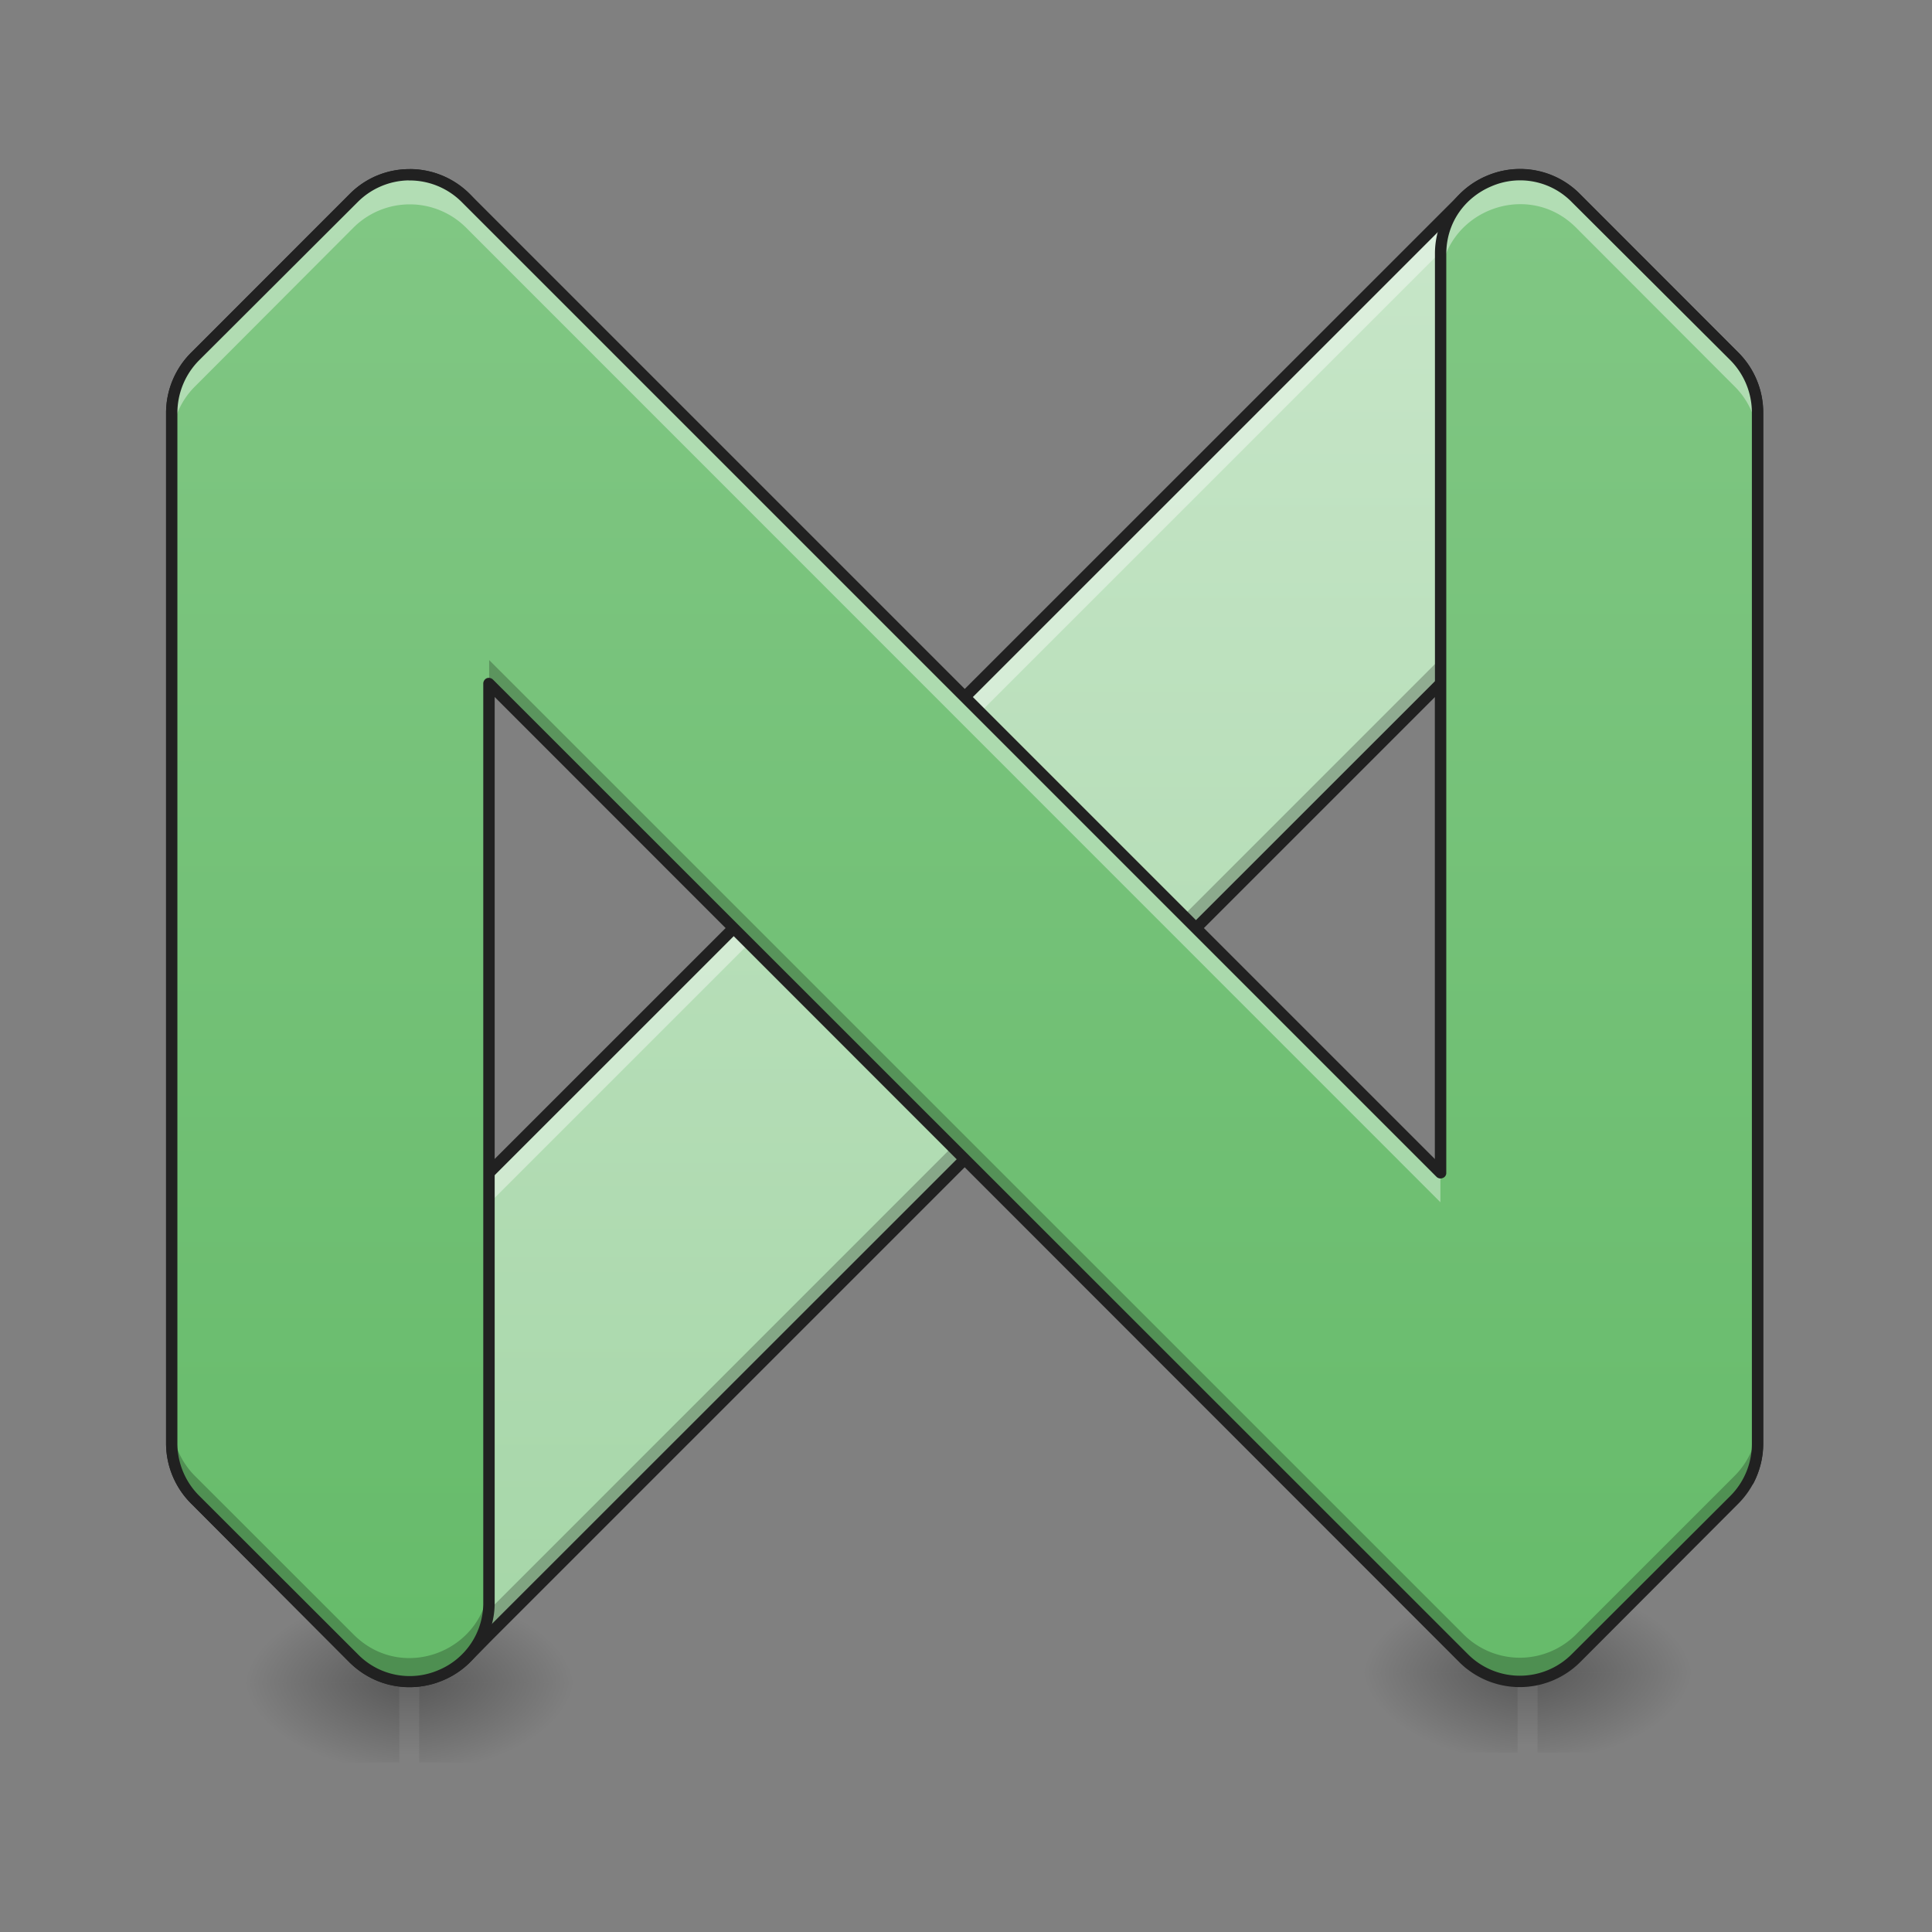 <svg height="22pt" viewBox="0 0 22 22" width="22pt" xmlns="http://www.w3.org/2000/svg" xmlns:xlink="http://www.w3.org/1999/xlink"><rect x="0" y="0" width="22" height="22" fill="#808080" stroke="none"/><linearGradient id="a"><stop offset="0" stop-opacity=".275"/><stop offset="1" stop-opacity="0"/></linearGradient><linearGradient id="b" gradientTransform="matrix(.043 0 0 .048 0 7.757)" gradientUnits="userSpaceOnUse" x1="254" x2="254" xlink:href="#a" y1="233.5" y2="254.667"/><linearGradient id="c"><stop offset="0" stop-opacity=".314"/><stop offset=".222" stop-opacity=".275"/><stop offset="1" stop-opacity="0"/></linearGradient><radialGradient id="d" cx="450.909" cy="189.579" gradientTransform="matrix(0 -.054 -.097 0 22.878 43.608)" gradientUnits="userSpaceOnUse" r="21.167" xlink:href="#c"/><radialGradient id="e" cx="450.909" cy="189.579" gradientTransform="matrix(0 .054 .097 0 -13.555 -5.289)" gradientUnits="userSpaceOnUse" r="21.167" xlink:href="#c"/><radialGradient id="f" cx="450.909" cy="189.579" gradientTransform="matrix(0 -.054 .097 0 -13.555 43.608)" gradientUnits="userSpaceOnUse" r="21.167" xlink:href="#c"/><radialGradient id="g" cx="450.909" cy="189.579" gradientTransform="matrix(0 .054 -.097 0 22.878 -5.289)" gradientUnits="userSpaceOnUse" r="21.167" xlink:href="#c"/><linearGradient id="h" gradientUnits="userSpaceOnUse" x1="10.983" x2="10.983" y1="19.142" y2="1.989"><stop offset="0" stop-color="#a5d6a7"/><stop offset="1" stop-color="#c8e6c9"/></linearGradient><linearGradient id="i" gradientTransform="matrix(.043 0 0 .048 12.734 7.644)" gradientUnits="userSpaceOnUse" x1="254" x2="254" xlink:href="#a" y1="233.5" y2="254.667"/><radialGradient id="j" cx="450.909" cy="189.579" gradientTransform="matrix(0 -.054 -.097 0 35.612 43.494)" gradientUnits="userSpaceOnUse" r="21.167" xlink:href="#c"/><radialGradient id="k" cx="450.909" cy="189.579" gradientTransform="matrix(0 .054 .097 0 -.82 -5.403)" gradientUnits="userSpaceOnUse" r="21.167" xlink:href="#c"/><radialGradient id="l" cx="450.909" cy="189.579" gradientTransform="matrix(0 -.054 .097 0 -.82 43.494)" gradientUnits="userSpaceOnUse" r="21.167" xlink:href="#c"/><radialGradient id="m" cx="450.909" cy="189.579" gradientTransform="matrix(0 .054 -.097 0 35.612 -5.403)" gradientUnits="userSpaceOnUse" r="21.167" xlink:href="#c"/><linearGradient id="n" gradientUnits="userSpaceOnUse" x1="10.987" x2="10.987" y1="19.148" y2="1.991"><stop offset="0" stop-color="#66bb6a"/><stop offset="1" stop-color="#81c784"/></linearGradient><path d="m4.547 19.047h.226v1.023h-.226zm0 0" fill="url(#b)"/><path d="m4.773 19.16h1.82v-.91h-1.82zm0 0" fill="url(#d)"/><path d="m4.547 19.16h-1.817v.91h1.817zm0 0" fill="url(#e)"/><path d="m4.547 19.16h-1.817v-.91h1.817zm0 0" fill="url(#f)"/><path d="m4.773 19.16h1.82v.91h-1.82zm0 0" fill="url(#g)"/><path d="m4.668 1.988a.909.909 0 0 0 -.64.266l-1.806 1.808a.89.89 0 0 0 -.266.637v11.739c0 .238.094.468.266.64l1.804 1.805a.905.905 0 0 0 1.278 0l.265-.266 10.833-10.836v5.57l3.508 3.508a.878.878 0 0 0 .106-.422v-11.737a.89.89 0 0 0 -.266-.636l-1.805-1.81a.915.915 0 0 0 -.625-.26.899.899 0 0 0 -.652.26l-11.098 11.102v-10.461c0-.543-.441-.899-.902-.907zm11.934 16.825c.039.046.082.09.128.125zm0 0" fill="url(#h)"/><path d="m16.402 7.5-11.097 11.098a.905.905 0 0 1 -1.278 0l-1.804-1.805a.898.898 0 0 1 -.266-.64v.285c0 .238.094.468.266.64l1.804 1.805a.905.905 0 0 0 1.278 0l.265-.266 10.832-10.836zm0 5.566v.286l3.508 3.507a.878.878 0 0 0 .106-.422v-.285a.878.878 0 0 1 -.106.422zm.2 5.746c.039.047.082.09.128.125zm0 0" fill-opacity=".235"/><path d="m4.668 1.988a.909.909 0 0 0 -.64.266l-1.806 1.808a.89.89 0 0 0 -.266.637v.348a.89.89 0 0 1 .266-.637l1.804-1.805a.897.897 0 0 1 .641-.27c.46.009.902.368.902.907v-.347c0-.543-.441-.899-.902-.907zm12.629.004a.907.907 0 0 0 -.629.262l-11.098 11.101v.348l11.098-11.098a.902.902 0 0 1 1.277 0l1.805 1.805a.89.89 0 0 1 .266.637v-.348a.89.89 0 0 0 -.266-.636l-1.805-1.81a.915.915 0 0 0 -.625-.26h-.023zm-.695 16.82c.039.047.082.09.128.125zm0 0" fill="#fff" fill-opacity=".392"/><path d="m17.281 18.934h.227v1.023h-.227zm0 0" fill="url(#i)"/><path d="m17.508 19.047h1.82v-.91h-1.82zm0 0" fill="url(#j)"/><path d="m17.281 19.047h-1.816v.91h1.816zm0 0" fill="url(#k)"/><path d="m17.281 19.047h-1.816v-.91h1.816zm0 0" fill="url(#l)"/><path d="m17.508 19.047h1.82v.91h-1.82zm0 0" fill="url(#m)"/><path d="m4.668 1.926a.948.948 0 0 0 -.688.285l-1.804 1.805a.97.97 0 0 0 -.285.683v11.739a.97.97 0 0 0 .285.683l1.804 1.809a.976.976 0 0 0 1.372 0l.261-.266 10.727-10.727v5.415c0 .015.008.03.02.046l3.507 3.504a.057.057 0 0 0 .055.02.07.07 0 0 0 .047-.035c.07-.137.11-.29.11-.45v-11.737a.966.966 0 0 0 -.282-.683l-1.805-1.807a.966.966 0 0 0 -1.37 0l-10.991 10.989v-10.304a.967.967 0 0 0 -.964-.97zm0 .129a.835.835 0 0 1 .836.84v10.46c0 .028.016.051.039.06.023.01.05.003.07-.013l11.102-11.101a.838.838 0 0 1 1.183 0l1.809 1.804c.156.16.242.372.242.594v11.739a.817.817 0 0 1 -.062.304l-3.418-3.418v-5.543a.068.068 0 0 0 -.04-.058c-.023-.008-.054-.004-.07.015l-10.836 10.832-.265.266a.835.835 0 0 1 -1.184 0l-1.808-1.806a.843.843 0 0 1 -.246-.593v-11.739a.85.85 0 0 1 .246-.594l1.808-1.804a.8.8 0 0 1 .594-.246zm11.934 16.691a.077.077 0 0 0 -.059.04c-.008.023-.008.05.008.066l.008.007.125.125.003.004c.028.024.067.02.09-.008.024-.023.02-.062-.004-.085l-.125-.13a.072.072 0 0 0 -.046-.019zm0 0" fill="#212121"/><path d="m4.652 1.992a.908.908 0 0 0 -.625.262l-1.804 1.808a.89.89 0 0 0 -.266.637v11.739c0 .238.094.468.266.64l1.804 1.805c.57.566 1.54.164 1.543-.64v-10.463l11.098 11.102a.905.905 0 0 0 1.277 0l1.805-1.805a.905.905 0 0 0 .266-.64v-11.739a.89.89 0 0 0 -.266-.636l-1.805-1.81c-.57-.566-1.543-.163-1.543.642v10.46l-11.097-11.1a.905.905 0 0 0 -.653-.262zm0 0" fill="url(#n)"/><path d="m17.305 1.988c-.461.008-.903.364-.903.907v.335c0-.804.973-1.207 1.543-.64l1.805 1.808a.89.89 0 0 1 .266.637v-.335a.89.89 0 0 0 -.266-.636l-1.805-1.81a.909.909 0 0 0 -.64-.265zm-12.63.004h-.023a.908.908 0 0 0 -.625.262l-1.804 1.808a.89.89 0 0 0 -.266.637v.336a.89.89 0 0 1 .266-.637l1.804-1.808a.908.908 0 0 1 1.278 0l11.097 11.1v-.336l-11.097-11.1a.907.907 0 0 0 -.63-.262zm0 0" fill="#fff" fill-opacity=".392"/><path d="m5.57 7.516v.265l11.098 11.102a.905.905 0 0 0 1.277 0l1.805-1.805a.905.905 0 0 0 .266-.64v-.27a.898.898 0 0 1 -.266.64l-1.805 1.805a.905.905 0 0 1 -1.277 0zm-3.613 8.652v.27c0 .238.094.468.266.64l1.804 1.805c.57.566 1.54.164 1.543-.64v-.266c-.004.804-.972 1.207-1.543.636l-1.804-1.803a.898.898 0 0 1 -.266-.641zm0 0" fill-opacity=".235"/><path d="m4.652 1.926a.966.966 0 0 0 -.672.285l-1.804 1.805a.97.97 0 0 0 -.285.683v11.739a.97.97 0 0 0 .285.683l1.804 1.809c.305.3.72.347 1.055.207a.954.954 0 0 0 .598-.895v-10.305l10.987 10.993a.976.976 0 0 0 1.371 0l1.805-1.809a.966.966 0 0 0 .281-.683v-11.74a.966.966 0 0 0 -.281-.683l-1.804-1.805a.953.953 0 0 0 -1.055-.21.958.958 0 0 0 -.597.895v10.304l-10.988-10.988a.964.964 0 0 0 -.7-.285zm0 .129a.838.838 0 0 1 .606.246l11.101 11.101a.065.065 0 0 0 .07.012.06.06 0 0 0 .04-.059v-10.46c0-.375.226-.653.515-.774a.823.823 0 0 1 .914.18l1.809 1.804c.156.16.242.372.242.594v11.739a.84.84 0 0 1 -.242.593l-1.809 1.805a.835.835 0 0 1 -1.183 0l-11.102-11.098a.068.068 0 0 0 -.07-.015.068.068 0 0 0 -.04.058v10.461a.827.827 0 0 1 -.515.778.825.825 0 0 1 -.914-.184l-1.808-1.806a.843.843 0 0 1 -.246-.593v-11.739a.85.85 0 0 1 .246-.594l1.808-1.804a.84.84 0 0 1 .578-.246zm0 0" fill="#212121"/></svg>